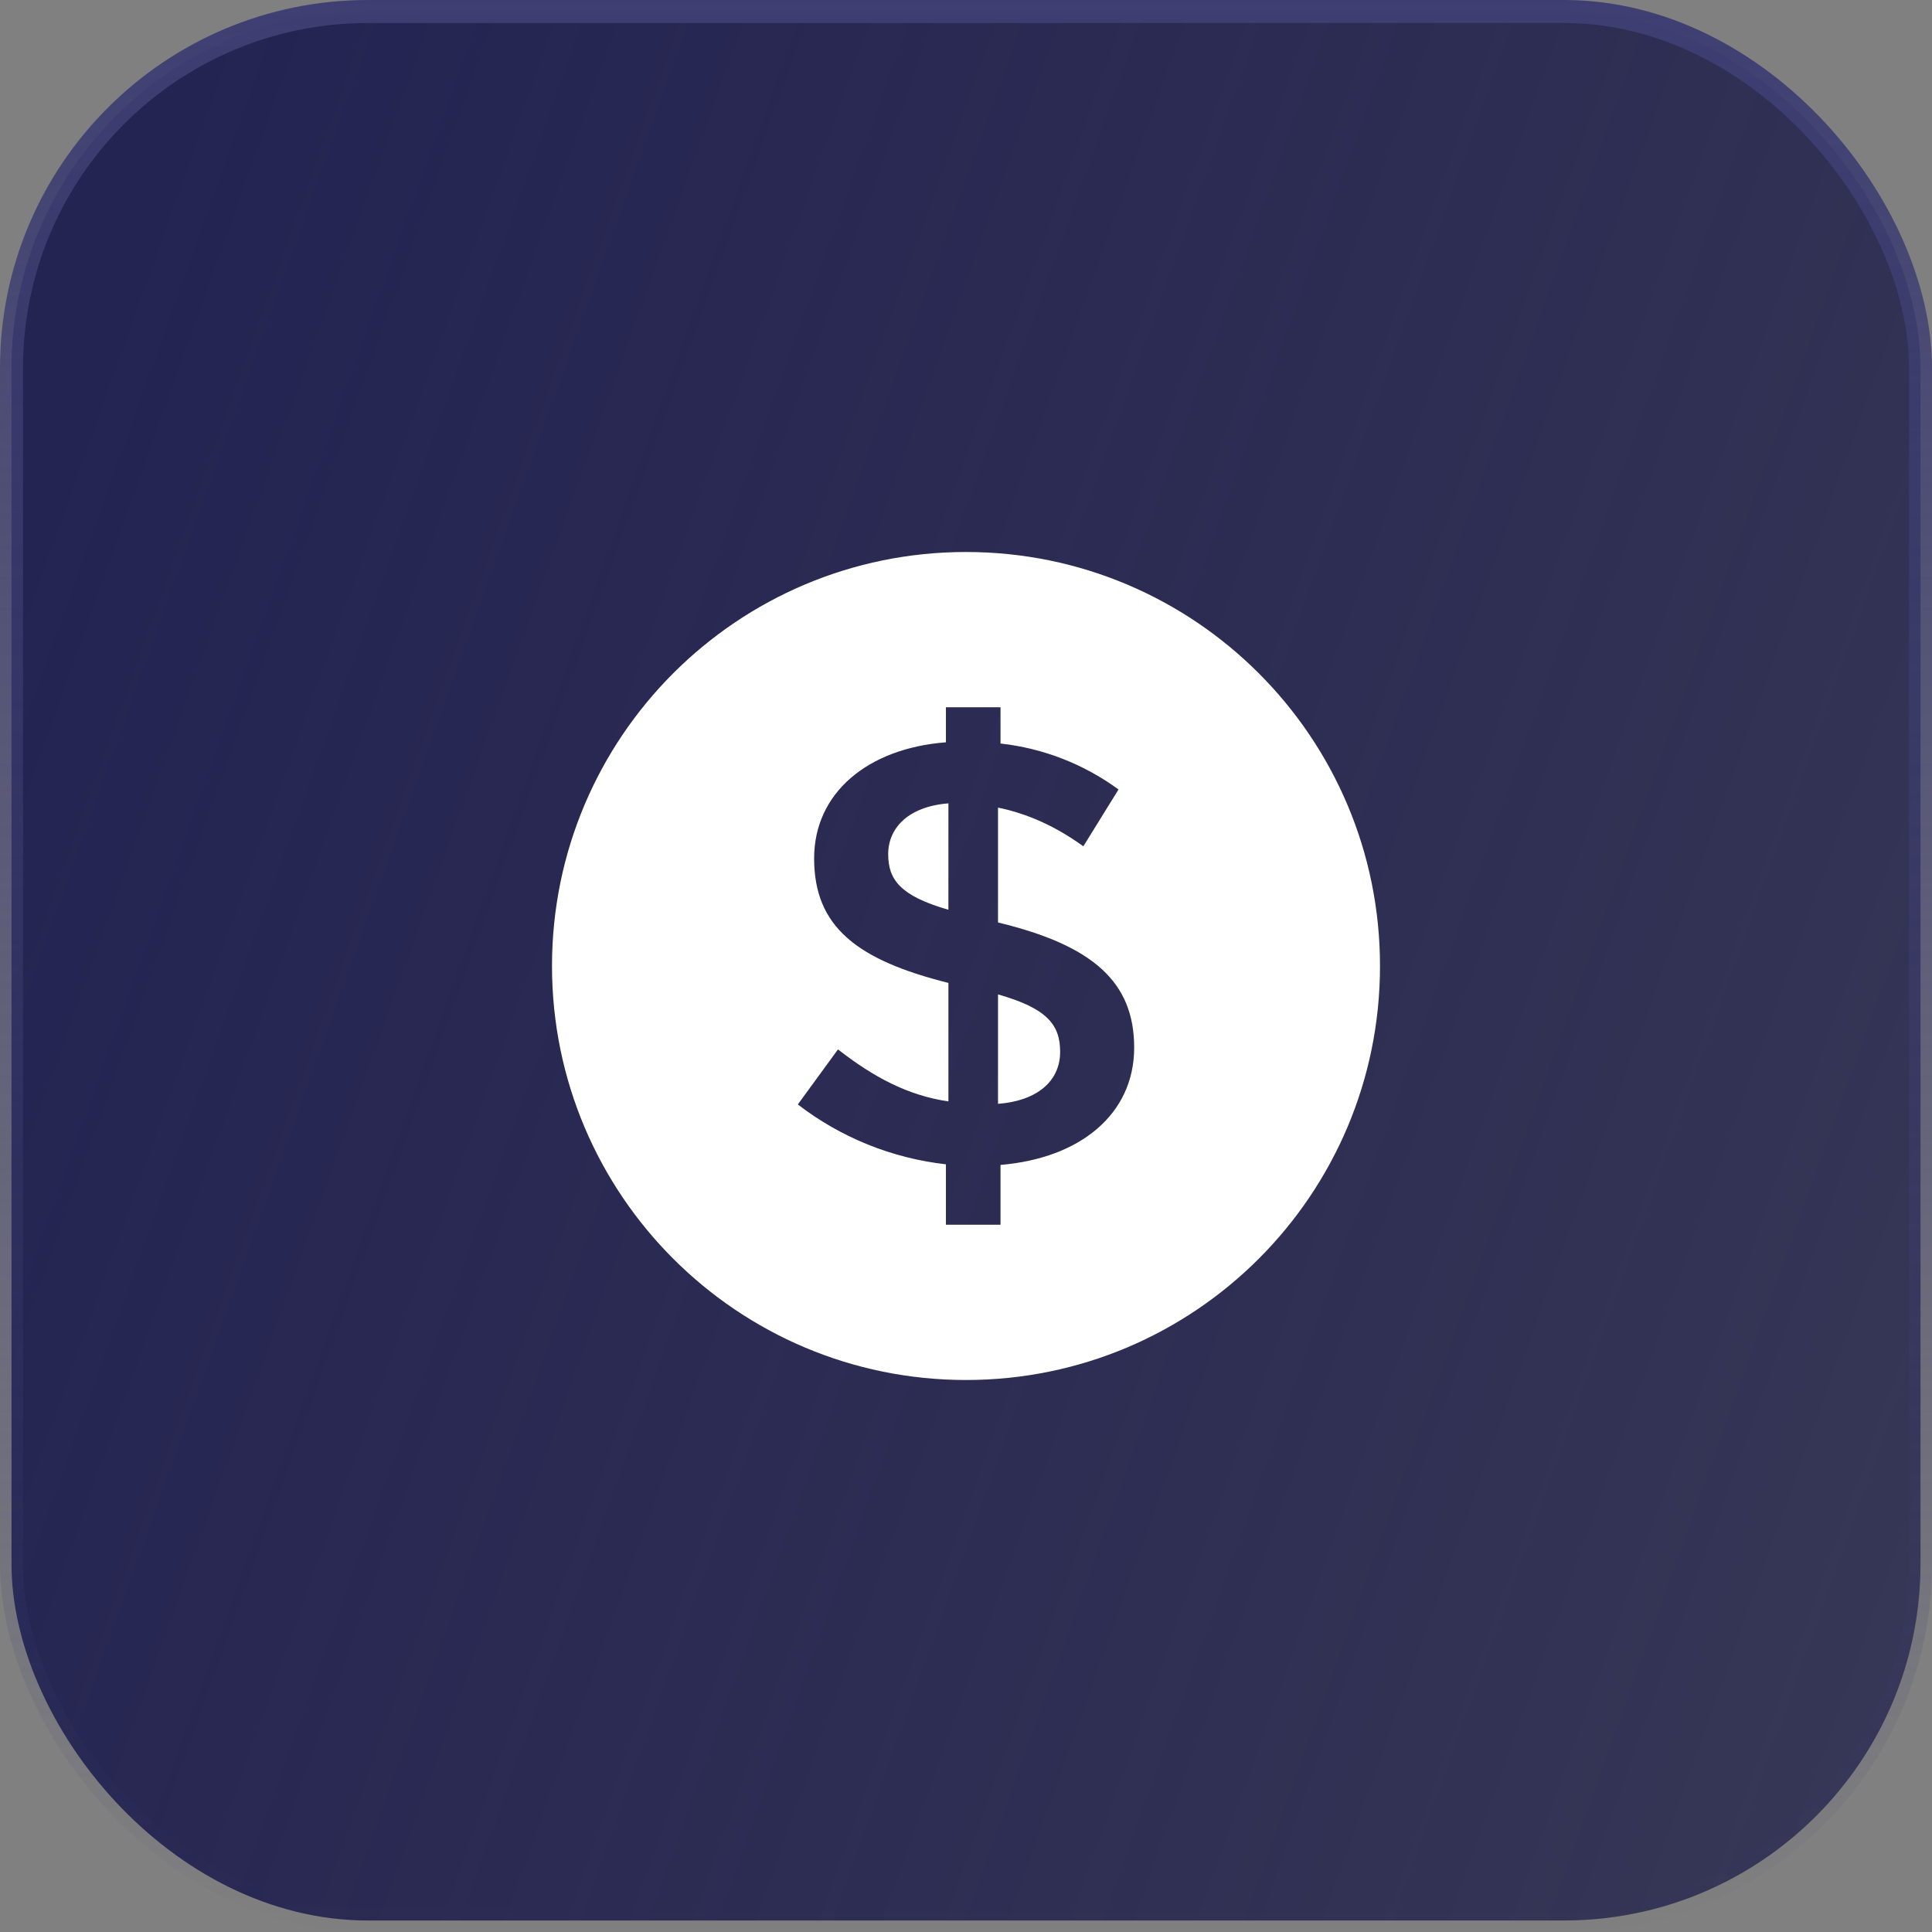 <svg width="84" height="84" viewBox="0 0 84 84" fill="none" xmlns="http://www.w3.org/2000/svg">
<rect x="0" y="0" width="84" height="84" fill="#808080" stroke="none"/>
<rect x="0.5" y="0.5" width="83" height="83" rx="15.5" fill="url(#paint0_linear_773_47)" stroke="url(#paint1_linear_773_47)"/>
<g clip-path="url(#clip0_773_47)">
<path fill-rule="evenodd" clip-rule="evenodd" d="M42 60C32.058 60 24 51.942 24 42C24 32.058 32.058 24 42 24C51.942 24 60 32.058 60 42C60 51.942 51.942 60 42 60ZM49.312 45.548C49.312 42.71 47.539 41.107 43.392 40.108V35.113C44.674 35.376 45.901 35.928 47.102 36.796L48.631 34.325C47.125 33.222 45.356 32.533 43.501 32.327V30.75H41.127V32.274C37.716 32.538 35.397 34.483 35.397 37.321C35.397 40.291 37.252 41.737 41.236 42.736V47.888C39.462 47.625 37.989 46.836 36.434 45.627L34.688 48.019C36.556 49.458 38.783 50.358 41.127 50.622V53.25H43.501V50.648C46.966 50.359 49.312 48.44 49.312 45.548ZM41.235 39.555C39.135 38.951 38.617 38.241 38.617 37.137C38.617 35.981 39.517 35.061 41.236 34.929L41.235 39.555ZM46.093 45.732C46.093 46.994 45.111 47.861 43.392 47.993V43.235C45.52 43.84 46.093 44.549 46.093 45.733V45.732Z" fill="white"/>
</g>
<defs>
<linearGradient id="paint0_linear_773_47" x1="-18.416" y1="-19.682" x2="105.27" y2="24.628" gradientUnits="userSpaceOnUse">
<stop stop-color="#202054"/>
<stop offset="1" stop-color="#07073B" stop-opacity="0.6"/>
</linearGradient>
<linearGradient id="paint1_linear_773_47" x1="42" y1="0" x2="42" y2="84" gradientUnits="userSpaceOnUse">
<stop stop-color="#3E3E72"/>
<stop offset="1" stop-color="#3E3E72" stop-opacity="0"/>
</linearGradient>
<clipPath id="clip0_773_47">
<rect width="36" height="36" fill="white" transform="translate(24 24)"/>
</clipPath>
</defs>
</svg>
